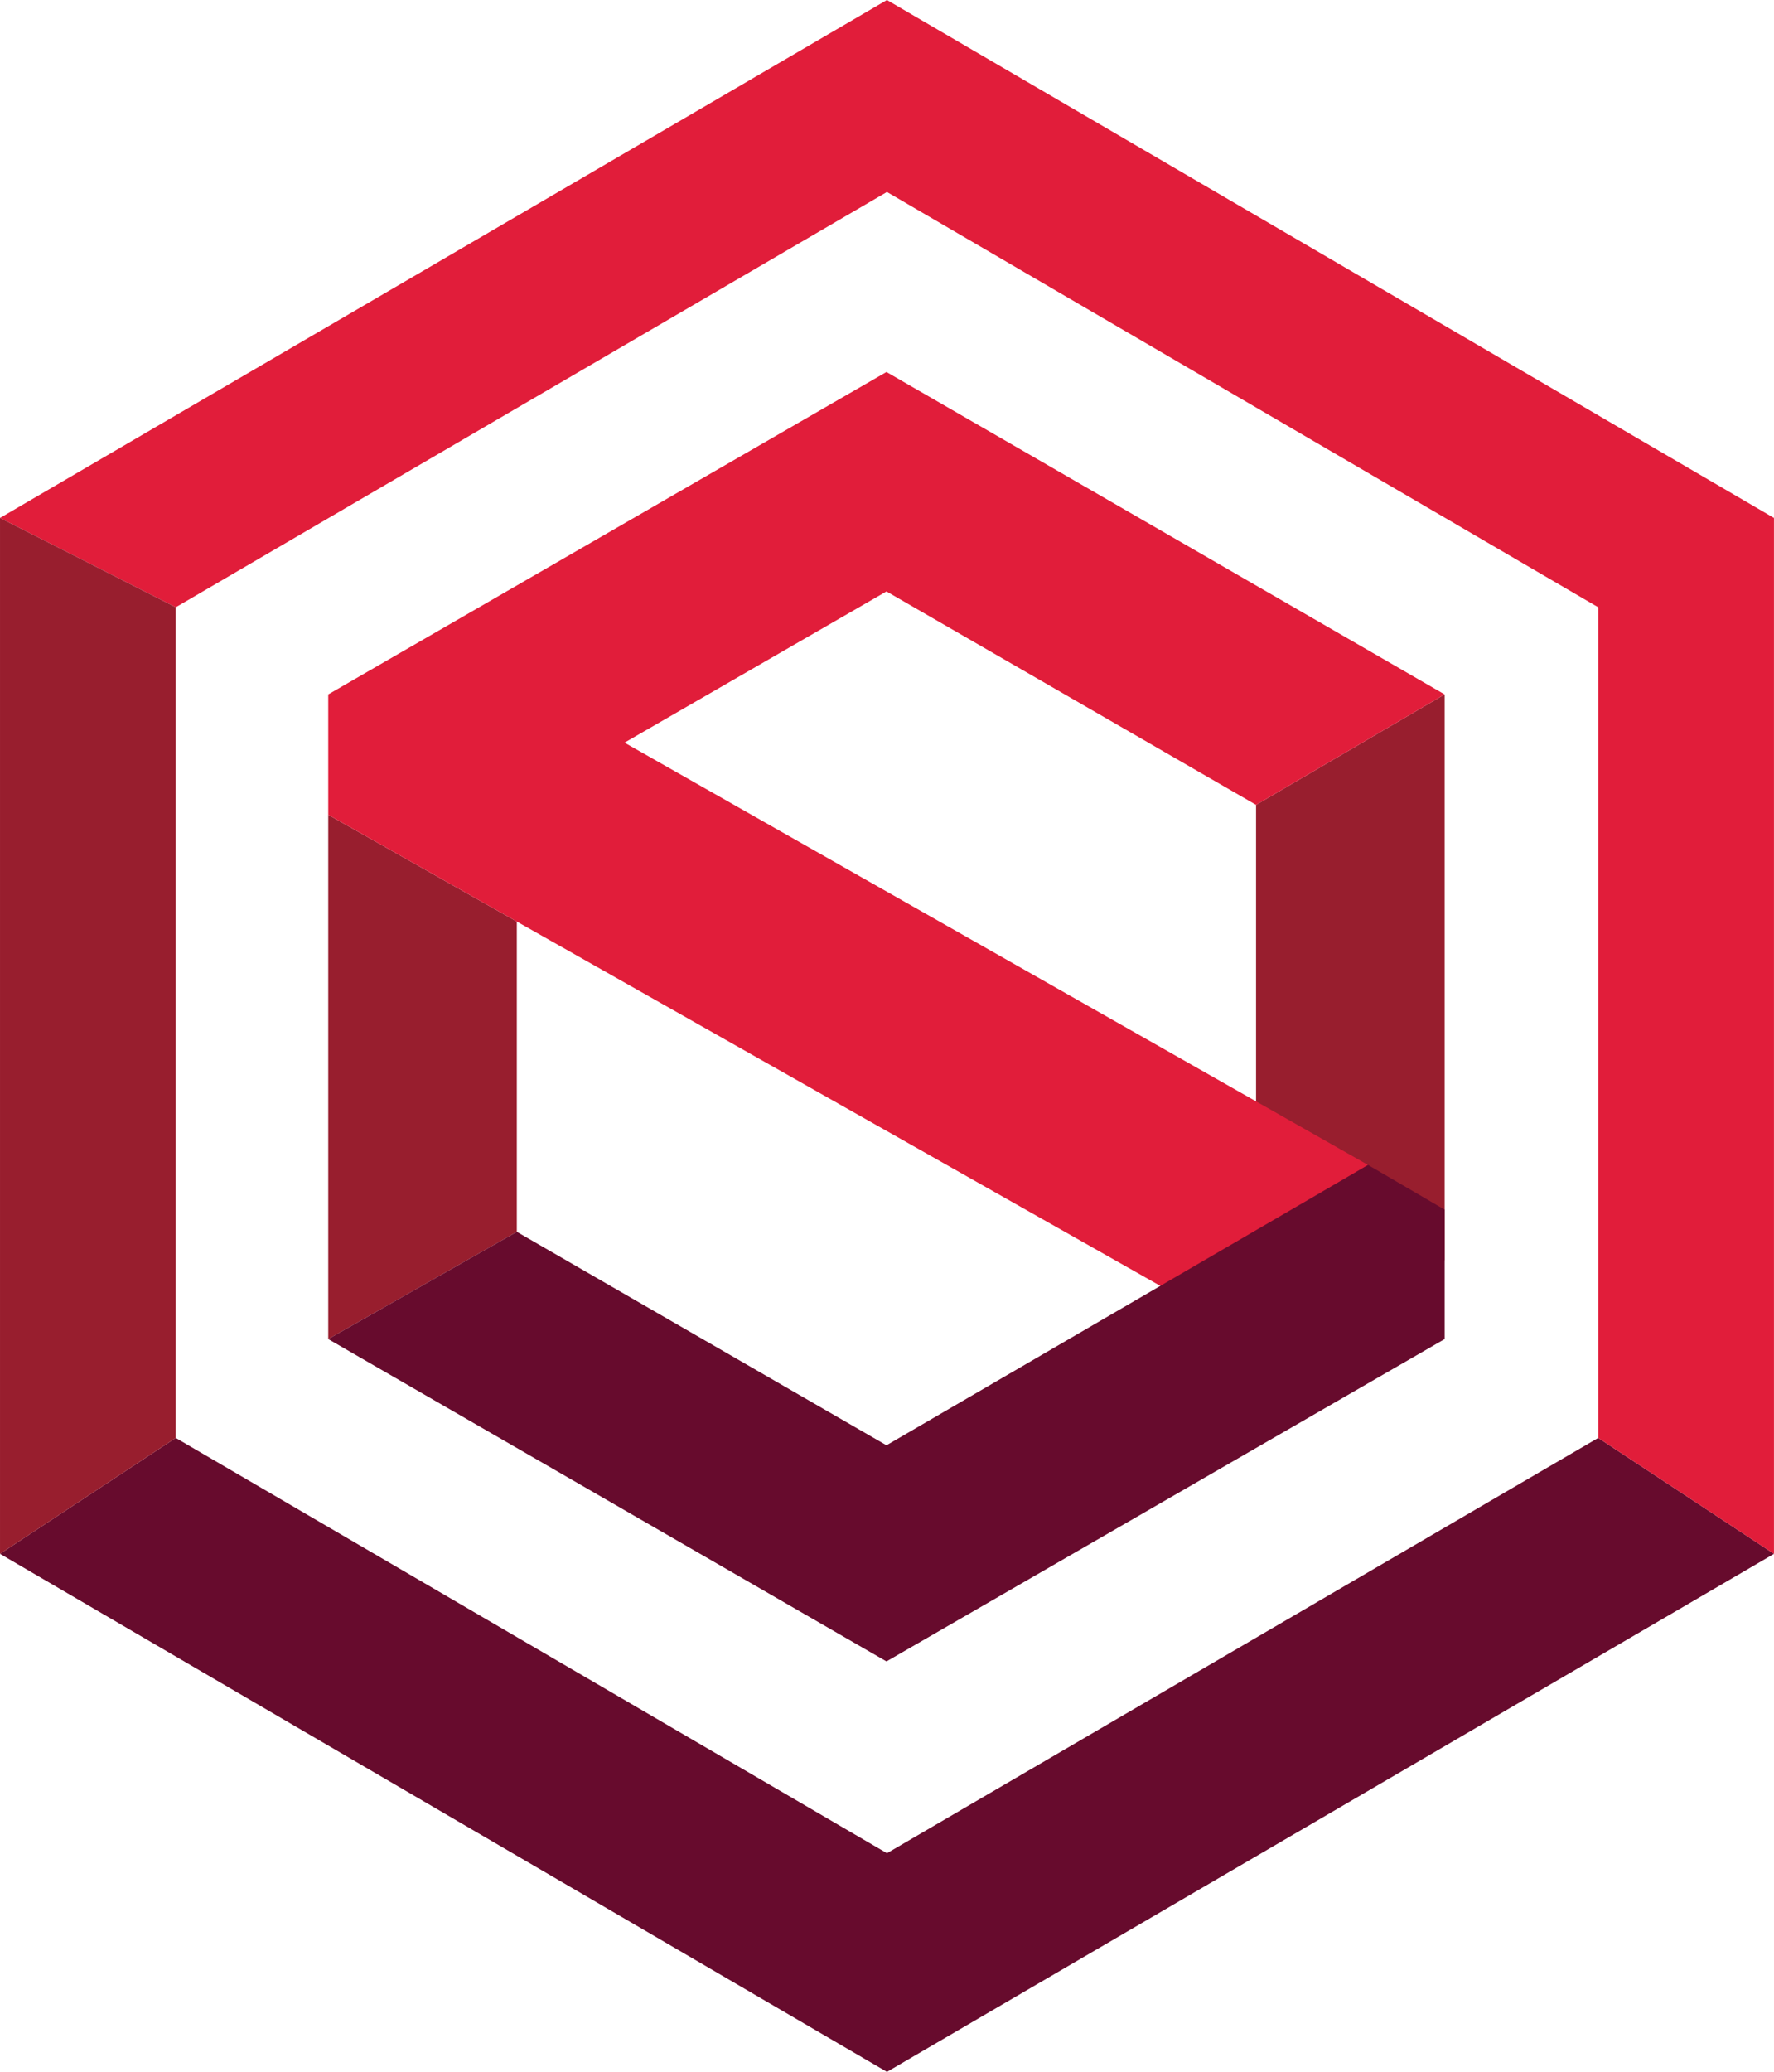 <?xml version="1.0" encoding="UTF-8" standalone="no"?>
<svg
   xmlns:dc="http://purl.org/dc/elements/1.1/"
   xmlns:cc="http://creativecommons.org/ns#"
   xmlns:rdf="http://www.w3.org/1999/02/22-rdf-syntax-ns#"
   xmlns:svg="http://www.w3.org/2000/svg"
   xmlns="http://www.w3.org/2000/svg"
   version="1.1"
   id="svg4278"
   viewBox="0 0 61.883 72.251"
   height="20.391mm"
   width="17.465mm">
  <defs
     id="defs4280" />
  <g
     transform="translate(-37.63,-250.523)"
     id="layer1">
    <g
       transform="matrix(1.25,0,0,-1.25,43.76,300.666)"
       id="g74">
      <path
         id="path76"
         style="fill:#670b2d;fill-opacity:1;fill-rule:nonzero;stroke:none"
         d="M 0,0 -4.904,-3.234 19.848,-17.686 44.602,-3.234 39.697,0 19.848,-11.586 0,0 Z" />
    </g>
    <g
       transform="matrix(1.25,0,0,-1.25,88.023,294.477)"
       id="g78">
      <path
         id="path80"
         style="fill:#981e2e;fill-opacity:1;fill-rule:nonzero;stroke:none"
         d="m 0,0 0,15.791 -5.262,-3.082 0,-9.804 L 0,0 Z" />
    </g>
    <g
       transform="matrix(1.25,0,0,-1.25,99.512,304.709)"
       id="g82">
      <path
         id="path84"
         style="fill:#e11d3a;fill-opacity:1;fill-rule:nonzero;stroke:none"
         d="m 0,0 -4.904,3.234 0,23.173 -19.85,11.586 -19.848,-11.586 -4.904,2.492 24.752,14.45 L 0,28.899 0,0 Z" />
    </g>
    <g
       transform="matrix(1.25,0,0,-1.25,43.76,271.7)"
       id="g86">
      <path
         id="path88"
         style="fill:#981e2e;fill-opacity:1;fill-rule:nonzero;stroke:none"
         d="m 0,0 0,-23.173 -4.904,-3.234 0,28.899 L 0,0 Z" />
    </g>
    <g
       transform="matrix(1.25,0,0,-1.25,49.08,297.22)"
       id="g90">
      <path
         id="path92"
         style="fill:#981e2e;fill-opacity:1;fill-rule:nonzero;stroke:none"
         d="m 0,0 5.263,2.992 0,8.656 L 0,14.627 0,0 Z" />
    </g>
    <g
       transform="matrix(1.25,0,0,-1.25,49.08,278.936)"
       id="g94">
      <path
         id="path96"
         style="fill:#e11d3a;fill-opacity:1;fill-rule:nonzero;stroke:none"
         d="M 0,0 23.265,-13.168 29.018,-9.77 8.268,2.012 15.578,6.231 25.893,0.276 31.154,3.358 15.578,12.353 0,3.358 0,0 Z" />
    </g>
    <g
       transform="matrix(1.25,0,0,-1.25,85.352,291.148)"
       id="g98">
      <path
         id="path100"
         style="fill:#670b2d;fill-opacity:1;fill-rule:nonzero;stroke:none"
         d="m 0,0 2.137,-1.246 0,-3.611 -15.576,-8.993 -15.579,8.993 5.263,2.992 L -13.439,-7.82 0,0 Z" />
    </g>
  </g>
</svg>
